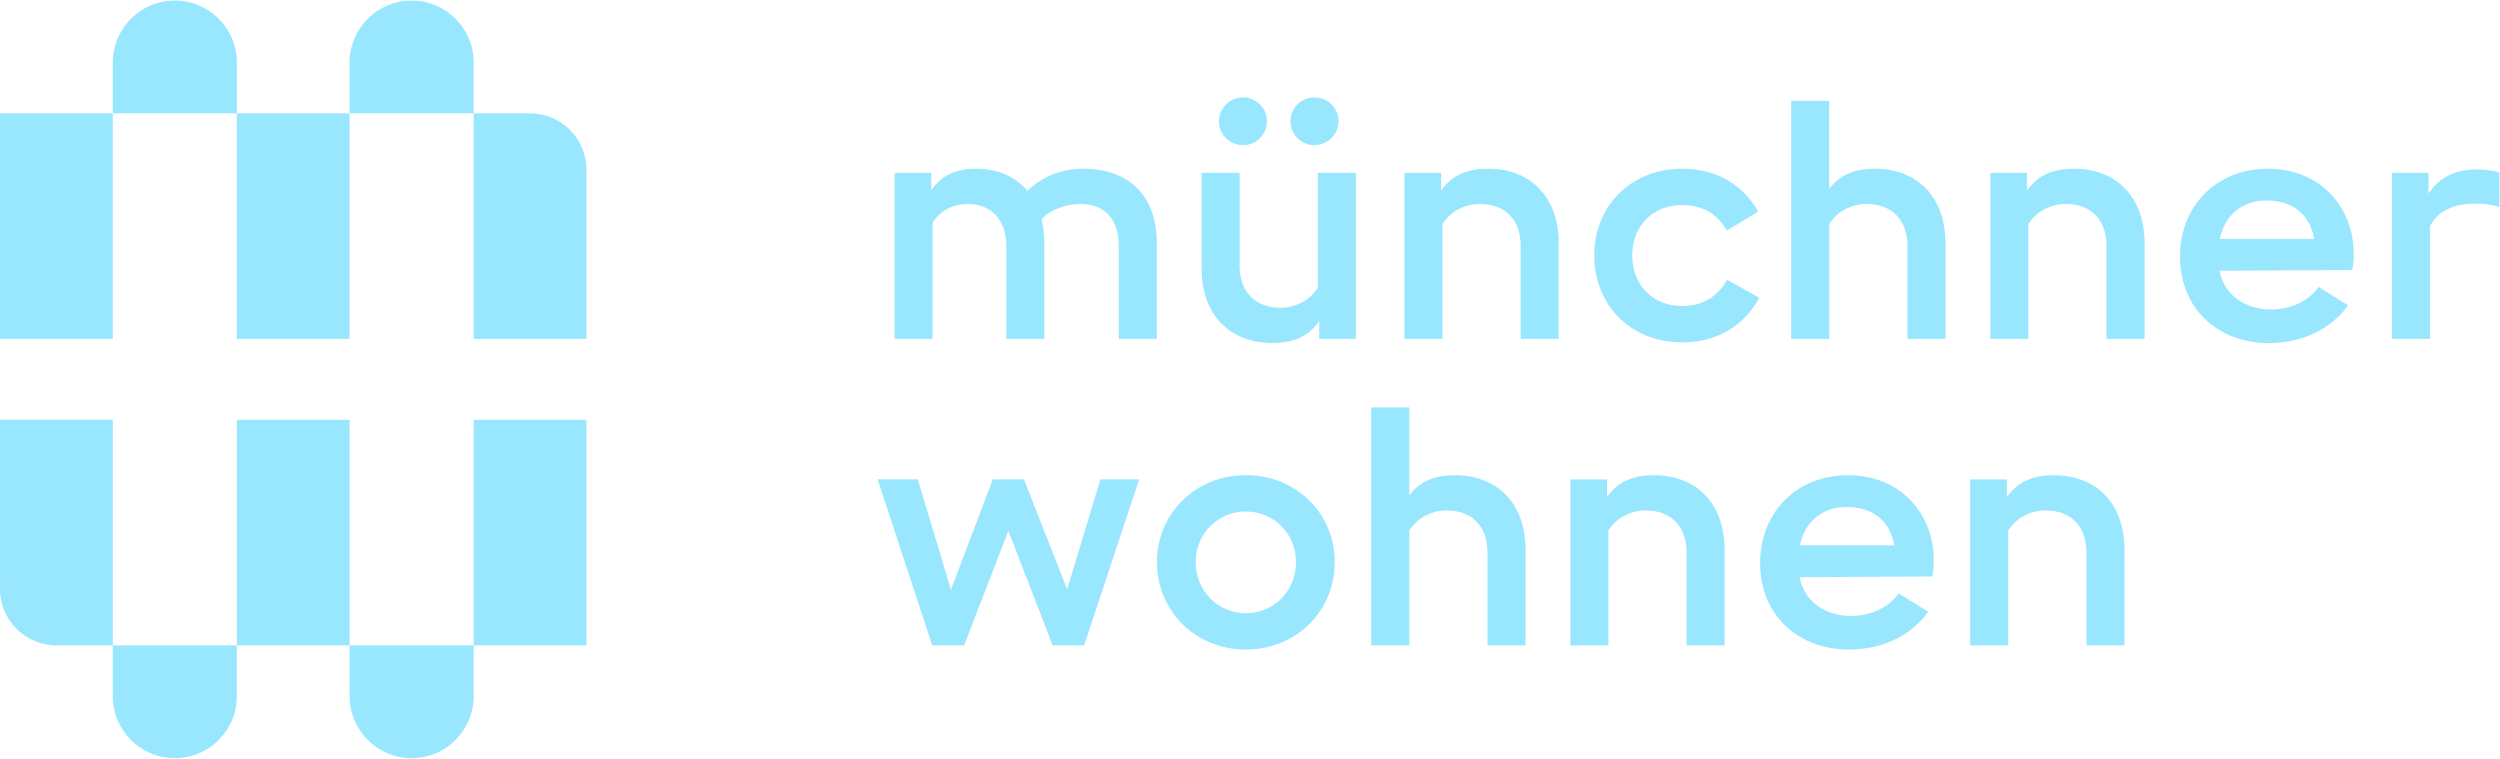 <svg fill="none" xmlns="http://www.w3.org/2000/svg" viewBox="0 -0.03 132 40.07">
    <g clip-path="url(#clip0_390_787)">
        <path d="M5.954 5.954H0V17.864H5.954V5.954Z" fill="#99e7ff" style="--darkreader-inline-fill: #99e7ff;" data-darkreader-inline-fill=""/>
        <path d="M30.964 22.137H25.01V34.046H30.964V22.137Z" fill="#99e7ff" style="--darkreader-inline-fill: #99e7ff;" data-darkreader-inline-fill=""/>
        <path d="M18.457 5.954H12.503V17.864H18.457V5.954Z" fill="#99e7ff" style="--darkreader-inline-fill: #99e7ff;" data-darkreader-inline-fill=""/>
        <path d="M18.461 22.137H12.507V34.046H18.461V22.137Z" fill="#99e7ff" style="--darkreader-inline-fill: #99e7ff;" data-darkreader-inline-fill=""/>
        <path d="M25.01 17.864H30.964V8.932C30.964 7.288 29.632 5.954 27.986 5.954H25.008V17.864H25.01Z" fill="#99e7ff" style="--darkreader-inline-fill: #99e7ff;" data-darkreader-inline-fill=""/>
        <path d="M5.956 22.137H0V31.068C0 32.712 1.334 34.046 2.978 34.046H5.956V22.137Z" fill="#99e7ff" style="--darkreader-inline-fill: #99e7ff;" data-darkreader-inline-fill=""/>
        <path d="M5.956 5.954H12.507V3.273C12.507 1.465 11.04 -0.002 9.232 -0.002C7.423 -0.002 5.956 1.463 5.956 3.273V5.954Z" fill="#99e7ff" style="--darkreader-inline-fill: #99e7ff;" data-darkreader-inline-fill=""/>
        <path d="M25.009 34.046H18.459V36.727C18.459 38.535 19.926 40.002 21.734 40.002C23.542 40.002 25.009 38.537 25.009 36.727V34.046Z" fill="#99e7ff" style="--darkreader-inline-fill: #99e7ff;" data-darkreader-inline-fill=""/>
        <path d="M18.46 5.954H25.012V3.273C25.009 1.465 23.544 0 21.734 0C19.924 0 18.459 1.465 18.459 3.276V5.956L18.46 5.954Z" fill="#99e7ff" style="--darkreader-inline-fill: #99e7ff;" data-darkreader-inline-fill=""/>
        <path d="M12.505 34.046H5.954V36.727C5.954 38.535 7.421 40.002 9.229 40.002C11.037 40.002 12.505 38.537 12.505 36.727V34.046Z" fill="#99e7ff" style="--darkreader-inline-fill: #99e7ff;" data-darkreader-inline-fill=""/>
        <path d="M126.292 17.863H128.302V11.928C128.686 11.161 129.453 10.723 130.713 10.723C131.06 10.723 131.462 10.742 131.973 10.906V9.079C131.59 8.971 131.187 8.915 130.785 8.915C129.634 8.915 128.776 9.336 128.228 10.194V9.098H126.292V17.866V17.863Z" fill="#99e7ff" style="--darkreader-inline-fill: #99e7ff;" data-darkreader-inline-fill=""/>
        <path d="M117.205 12.585C117.477 11.288 118.428 10.557 119.669 10.557C121.131 10.557 121.989 11.38 122.19 12.585H117.202H117.205ZM119.799 18.083C121.57 18.083 123.068 17.352 123.981 16.092L122.428 15.124C121.88 15.873 120.93 16.328 119.834 16.312C118.775 16.294 117.496 15.745 117.186 14.266L124.201 14.229C124.256 13.919 124.275 13.662 124.275 13.352C124.275 10.922 122.522 8.878 119.745 8.878C117.042 8.878 115.105 10.832 115.105 13.519C115.105 16.277 117.114 18.085 119.799 18.085" fill="#99e7ff" style="--darkreader-inline-fill: #99e7ff;" data-darkreader-inline-fill=""/>
        <path d="M105.088 17.863H107.097V11.799C107.518 11.124 108.285 10.74 109.069 10.74C110.422 10.74 111.224 11.598 111.224 12.95V17.863H113.234V12.823C113.234 10.321 111.698 8.878 109.507 8.878C108.501 8.878 107.643 9.151 107.023 10.03V9.098H105.088V17.866V17.863Z" fill="#99e7ff" style="--darkreader-inline-fill: #99e7ff;" data-darkreader-inline-fill=""/>
        <path d="M94.576 17.864H96.585V11.799C97.006 11.124 97.771 10.74 98.557 10.74C99.91 10.74 100.712 11.598 100.712 12.95V17.864H102.722V12.823C102.722 10.321 101.186 8.878 98.995 8.878C98.026 8.878 97.205 9.135 96.583 9.937V5.297H94.574V17.864H94.576Z" fill="#99e7ff" style="--darkreader-inline-fill: #99e7ff;" data-darkreader-inline-fill=""/>
        <path d="M88.831 18.046C90.732 18.046 92.138 17.096 92.887 15.69L91.187 14.74C90.73 15.579 89.946 16.127 88.831 16.127C87.206 16.127 86.182 14.957 86.182 13.461C86.182 11.963 87.204 10.795 88.831 10.795C89.946 10.795 90.748 11.343 91.169 12.148L92.831 11.144C92.064 9.773 90.676 8.878 88.831 8.878C86.054 8.878 84.172 10.906 84.172 13.463C84.172 16.02 86.054 18.048 88.831 18.048" fill="#99e7ff" style="--darkreader-inline-fill: #99e7ff;" data-darkreader-inline-fill=""/>
        <path d="M74.155 17.863H76.164V11.799C76.585 11.124 77.352 10.74 78.136 10.74C79.489 10.74 80.291 11.598 80.291 12.95V17.863H82.3V12.823C82.3 10.321 80.765 8.878 78.573 8.878C77.57 8.878 76.71 9.151 76.09 10.03V9.098H74.155V17.866V17.863Z" fill="#99e7ff" style="--darkreader-inline-fill: #99e7ff;" data-darkreader-inline-fill=""/>
        <path d="M68.138 6.375C68.138 7.068 68.704 7.635 69.398 7.635C70.091 7.635 70.676 7.068 70.676 6.375C70.676 5.681 70.11 5.114 69.398 5.114C68.686 5.114 68.138 5.681 68.138 6.375ZM63.444 14.136C63.444 16.638 64.979 18.081 67.171 18.081C68.177 18.081 69.034 17.808 69.654 16.93V17.861H71.59V9.094H69.58V15.159C69.16 15.834 68.392 16.218 67.608 16.218C66.255 16.218 65.453 15.36 65.453 14.007V9.094H63.444V14.134V14.136ZM65.636 7.635C66.329 7.635 66.896 7.068 66.896 6.375C66.896 5.681 66.329 5.114 65.636 5.114C64.942 5.114 64.357 5.681 64.357 6.375C64.357 7.068 64.924 7.635 65.636 7.635Z" fill="#99e7ff" style="--darkreader-inline-fill: #060035;" data-darkreader-inline-fill=""/>
        <path d="M47.232 17.863H49.242V11.743C49.644 11.068 50.356 10.74 51.087 10.74C52.347 10.74 53.133 11.598 53.133 12.95V17.863H55.142V12.823C55.142 12.365 55.087 11.928 54.996 11.544C55.471 11.015 56.33 10.74 57.043 10.74C58.377 10.74 59.07 11.598 59.07 12.95V17.863H61.08V12.823C61.08 10.321 59.637 8.878 57.17 8.878C56.037 8.878 55.015 9.299 54.247 10.048C53.609 9.281 52.659 8.878 51.544 8.878C50.594 8.878 49.773 9.151 49.17 10.011V9.098H47.234V17.866L47.232 17.863Z" fill="#99e7ff" style="--darkreader-inline-fill: #99e7ff;" data-darkreader-inline-fill=""/>
        <path d="M104.027 34.046H106.036V27.982C106.457 27.306 107.224 26.922 108.008 26.922C109.361 26.922 110.163 27.78 110.163 29.133V34.046H112.173V29.006C112.173 26.504 110.637 25.061 108.446 25.061C107.442 25.061 106.582 25.334 105.962 26.212V25.281H104.027V34.048V34.046Z" fill="#99e7ff" style="--darkreader-inline-fill: #d3cfca;" data-darkreader-inline-fill=""/>
        <path d="M95.034 28.765C95.307 27.468 96.257 26.738 97.501 26.738C98.962 26.738 99.82 27.561 100.021 28.765H95.034ZM97.628 34.264C99.399 34.264 100.897 33.533 101.81 32.273L100.257 31.304C99.709 32.053 98.759 32.509 97.663 32.492C96.604 32.474 95.325 31.926 95.015 30.446L102.03 30.409C102.085 30.099 102.104 29.843 102.104 29.533C102.104 27.103 100.351 25.059 97.574 25.059C94.871 25.059 92.934 27.013 92.934 29.699C92.934 32.458 94.943 34.266 97.628 34.266" fill="#99e7ff" style="--darkreader-inline-fill: #99e7ff;" data-darkreader-inline-fill=""/>
        <path d="M82.915 34.046H84.924V27.982C85.344 27.306 86.11 26.922 86.896 26.922C88.249 26.922 89.051 27.78 89.051 29.133V34.046H91.06V29.006C91.06 26.504 89.525 25.061 87.333 25.061C86.328 25.061 85.47 25.334 84.85 26.212V25.281H82.915V34.048V34.046Z" fill="#99e7ff" style="--darkreader-inline-fill: #d3cfca;" data-darkreader-inline-fill=""/>
        <path d="M72.402 34.046H74.412V27.982C74.832 27.306 75.6 26.922 76.384 26.922C77.737 26.922 78.539 27.78 78.539 29.133V34.046H80.548V29.006C80.548 26.504 79.013 25.061 76.821 25.061C75.852 25.061 75.031 25.318 74.41 26.12V21.48H72.4V34.046H72.402Z" fill="#99e7ff" style="--darkreader-inline-fill: #99e7ff;" data-darkreader-inline-fill=""/>
        <path d="M63.134 29.644C63.134 28.146 64.304 26.978 65.782 26.978C67.259 26.978 68.429 28.148 68.429 29.644C68.429 31.179 67.259 32.347 65.782 32.347C64.304 32.347 63.134 31.177 63.134 29.644ZM65.782 34.266C68.448 34.266 70.475 32.238 70.475 29.644C70.475 27.087 68.448 25.059 65.782 25.059C63.116 25.059 61.088 27.087 61.088 29.644C61.088 32.238 63.116 34.266 65.782 34.266Z" fill="#99e7ff" style="--darkreader-inline-fill: #99e7ff;" data-darkreader-inline-fill=""/>
        <path d="M49.223 34.046H50.904L53.242 28L55.581 34.046H57.243L60.148 25.279H58.101L56.347 31.087L54.064 25.279H52.42L50.21 31.105L48.458 25.279H46.337L49.223 34.046Z" fill="#99e7ff" style="--darkreader-inline-fill: #99e7ff;" data-darkreader-inline-fill=""/>
    </g>
    <defs>
        <clipPath id="clip0_390_787">
            <rect width="131.973" height="40" fill="white" style="--darkreader-inline-fill: #99e7ff;" data-darkreader-inline-fill=""/>
        </clipPath>
    </defs>
</svg>

